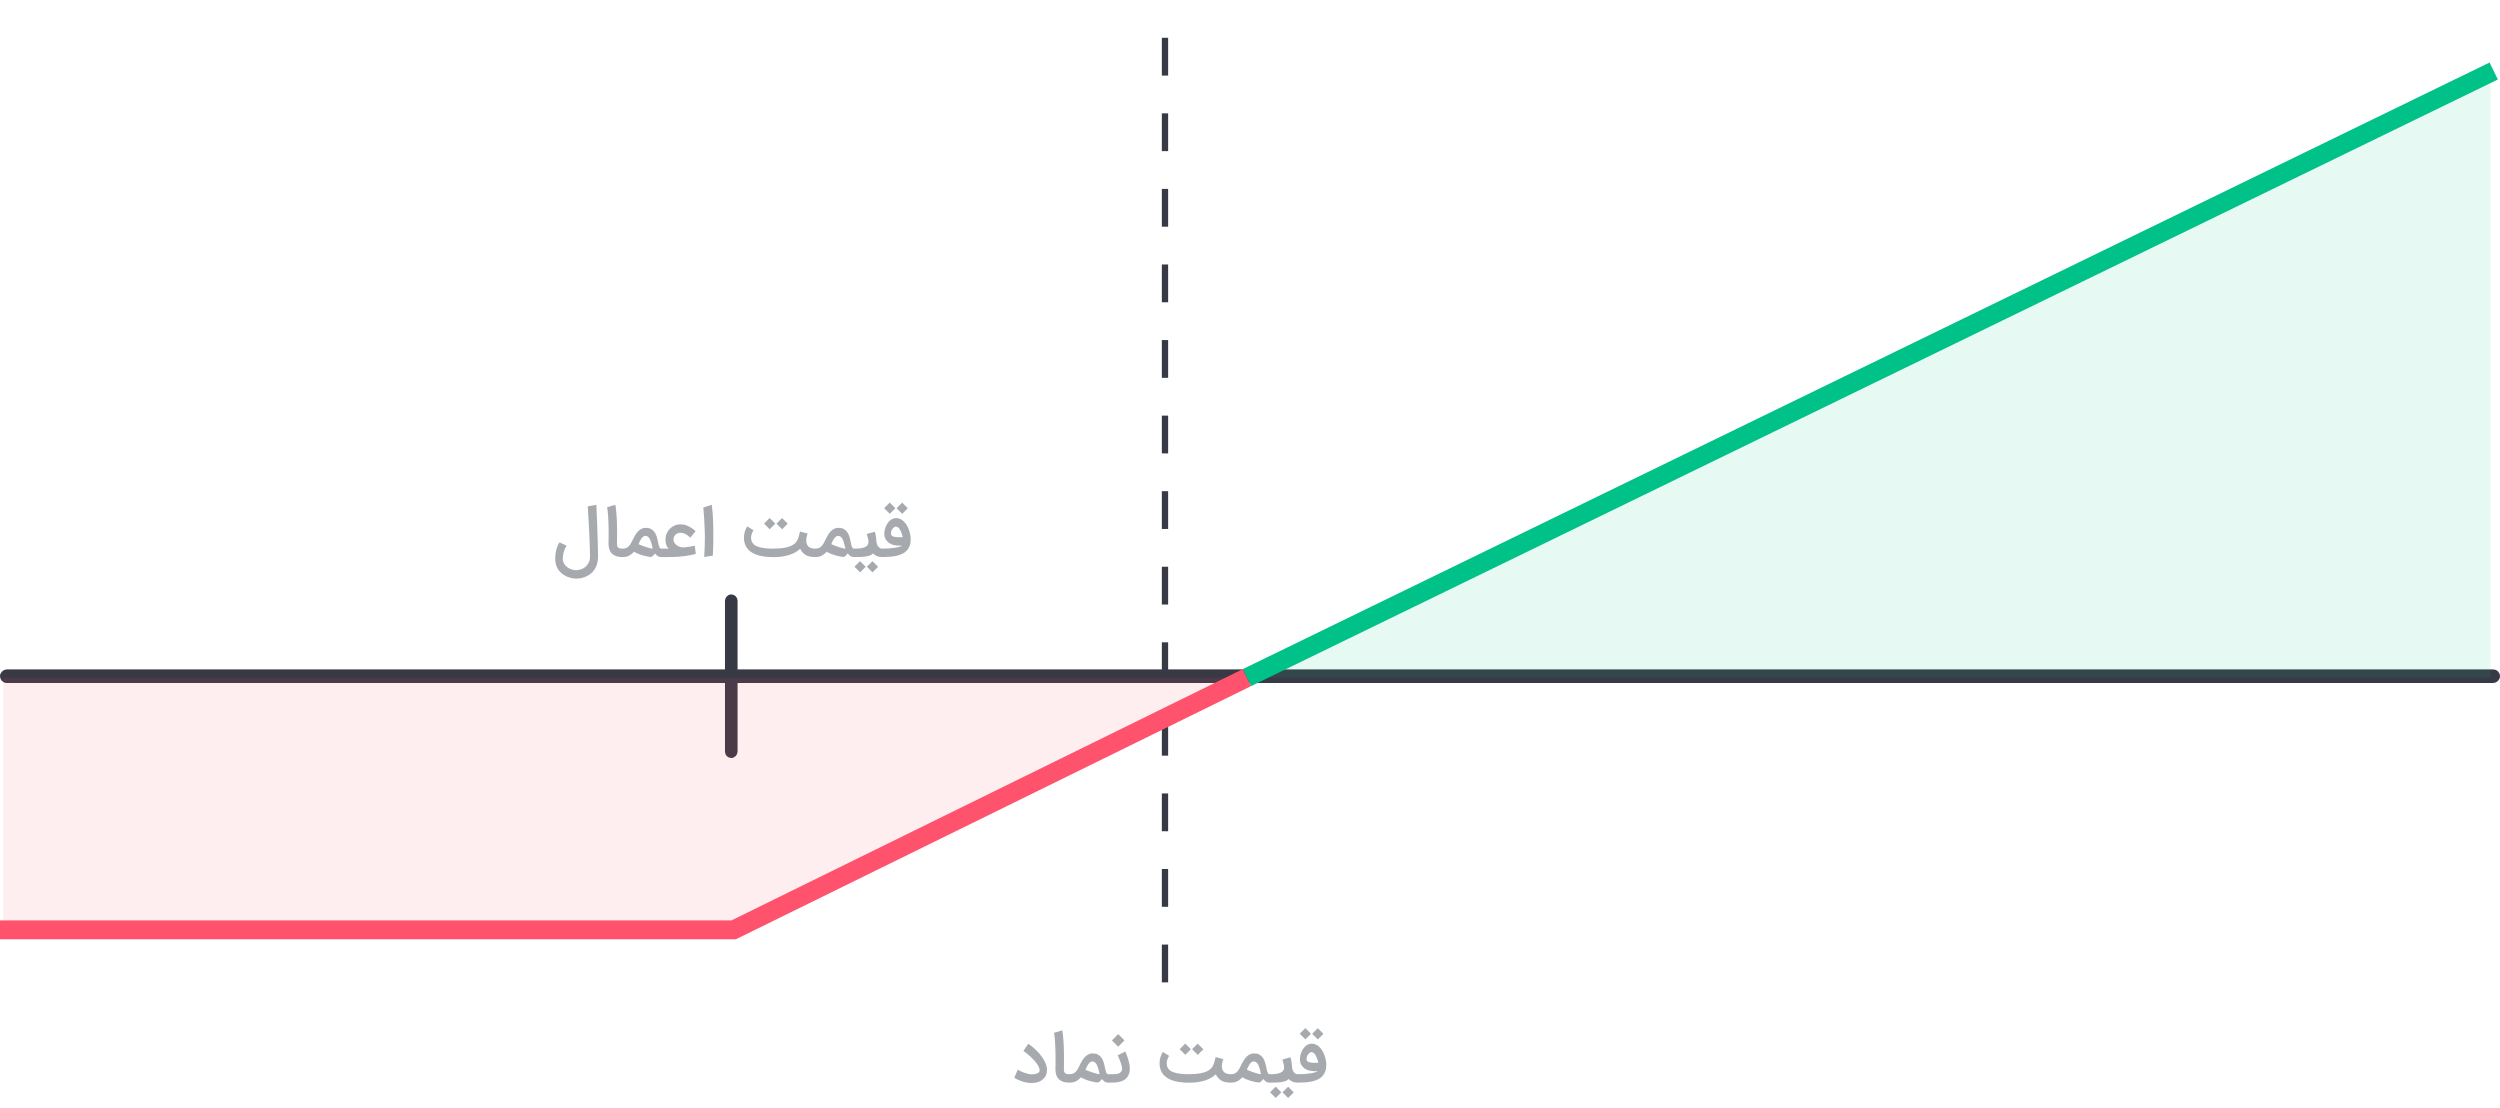 <svg width="397" height="176" viewBox="0 0 397 176" fill="none" xmlns="http://www.w3.org/2000/svg">
<rect x="0.5" y="107.965" width="1.165" height="396" rx="0.582" transform="rotate(-90 0.5 107.965)" fill="#373945" stroke="#373945"/>
<rect x="0.5" y="-0.5" width="1" height="24.978" rx="0.5" transform="matrix(1 -8.41391e-08 -9.08346e-08 -1 115.125 119.371)" fill="#373945" stroke="#373945"/>
<path d="M185 156L185 0" stroke="#373945" stroke-dasharray="6 6"/>
<path d="M0.5 107.611H198L116.5 147.66H0.5V107.611Z" fill="#FF526D" fill-opacity="0.1"/>
<path d="M198 107.609L396 11.275" stroke="#00C288" stroke-width="3"/>
<path d="M198 107.611L116.5 147.66H0" stroke="#FF526D" stroke-width="3"/>
<path d="M395.5 107.609V11.275L198.5 107.609H395.5Z" fill="#00C288" fill-opacity="0.1"/>
<path d="M161.619 169.868C161.751 169.951 161.909 170.037 162.094 170.123C162.281 170.21 162.474 170.289 162.673 170.358C162.874 170.428 163.071 170.485 163.262 170.53C163.457 170.576 163.627 170.598 163.774 170.598C163.833 170.598 163.906 170.597 163.993 170.593C164.08 170.59 164.172 170.583 164.269 170.572C164.367 170.558 164.464 170.539 164.561 170.515C164.659 170.487 164.746 170.45 164.822 170.405C164.902 170.357 164.967 170.297 165.015 170.228C165.064 170.155 165.09 170.066 165.094 169.962C165.094 169.955 165.094 169.95 165.094 169.946C165.094 169.807 165.054 169.65 164.974 169.477C164.897 169.299 164.791 169.115 164.655 168.923C164.52 168.729 164.363 168.534 164.186 168.339C164.008 168.144 163.824 167.958 163.633 167.781C163.441 167.6 163.248 167.435 163.054 167.285C162.862 167.132 162.683 167.003 162.516 166.899L163.294 165.746C163.614 165.965 163.928 166.212 164.238 166.487C164.551 166.762 164.838 167.056 165.099 167.369C165.363 167.678 165.591 168.002 165.782 168.339C165.977 168.677 166.116 169.017 166.2 169.362C166.245 169.56 166.267 169.75 166.267 169.93C166.267 170.104 166.234 170.313 166.168 170.557C166.106 170.8 165.961 171.04 165.735 171.277C165.509 171.51 165.222 171.689 164.874 171.814C164.575 171.922 164.247 171.976 163.888 171.976C163.829 171.976 163.768 171.974 163.706 171.97C163.476 171.97 163.243 171.948 163.007 171.903C162.77 171.861 162.537 171.802 162.307 171.725C162.081 171.649 161.862 171.562 161.65 171.464C161.441 171.363 161.247 171.257 161.066 171.146L161.619 169.868ZM169.969 171.918H169.761C169.055 171.918 168.519 171.741 168.154 171.386C167.789 171.031 167.604 170.496 167.601 169.779C167.601 169.668 167.604 169.485 167.611 169.231C167.618 168.974 167.622 168.661 167.622 168.292C167.622 168.073 167.62 167.838 167.616 167.588C167.613 167.334 167.608 167.077 167.601 166.816C167.594 166.551 167.583 166.289 167.569 166.028C167.559 165.763 167.545 165.51 167.528 165.266C167.51 165.019 167.489 164.79 167.465 164.577C167.441 164.362 167.413 164.172 167.382 164.009L168.691 163.617C168.729 163.819 168.764 164.066 168.795 164.358C168.827 164.647 168.855 164.957 168.879 165.287C168.903 165.617 168.921 165.955 168.931 166.299C168.945 166.64 168.952 166.962 168.952 167.264C168.952 167.449 168.954 167.645 168.957 167.854C168.961 168.059 168.962 168.24 168.962 168.397C168.962 168.529 168.961 168.654 168.957 168.772C168.957 168.887 168.955 168.998 168.952 169.106C168.952 169.214 168.95 169.32 168.947 169.424C168.947 169.529 168.947 169.635 168.947 169.743C168.947 169.77 168.947 169.798 168.947 169.826C168.947 169.951 168.959 170.063 168.983 170.16C169.011 170.257 169.058 170.339 169.124 170.405C169.19 170.468 169.274 170.513 169.375 170.541C169.479 170.569 169.599 170.583 169.735 170.583H169.969V171.918ZM172.377 169.878C172.492 169.927 172.639 169.988 172.82 170.061C173.001 170.134 173.196 170.207 173.405 170.28C173.613 170.353 173.824 170.419 174.036 170.478C174.252 170.534 174.448 170.569 174.625 170.583C174.591 170.437 174.554 170.285 174.516 170.129C174.481 169.969 174.441 169.814 174.396 169.664C174.351 169.515 174.3 169.374 174.245 169.242C174.189 169.106 174.123 168.988 174.046 168.887C173.973 168.786 173.888 168.706 173.791 168.647C173.693 168.588 173.584 168.558 173.462 168.558C173.323 168.558 173.198 168.603 173.086 168.694C172.978 168.784 172.879 168.897 172.789 169.033C172.702 169.165 172.624 169.308 172.554 169.461C172.488 169.614 172.429 169.753 172.377 169.878ZM174.359 171.903C174.178 171.899 173.966 171.873 173.723 171.824C173.479 171.779 173.231 171.718 172.977 171.642C172.726 171.565 172.485 171.478 172.252 171.381C172.022 171.283 171.827 171.181 171.667 171.073C171.532 171.209 171.399 171.329 171.271 171.433C171.142 171.537 171.008 171.626 170.869 171.699C170.73 171.769 170.578 171.823 170.415 171.861C170.255 171.899 170.072 171.918 169.867 171.918H169.763V170.583H169.867C170.121 170.583 170.333 170.536 170.504 170.442C170.674 170.344 170.82 170.219 170.942 170.066C171.064 169.913 171.17 169.741 171.26 169.55C171.354 169.358 171.45 169.167 171.547 168.976C171.645 168.774 171.756 168.572 171.881 168.37C172.006 168.169 172.147 167.988 172.304 167.828C172.464 167.664 172.643 167.532 172.841 167.431C173.039 167.33 173.262 167.28 173.509 167.28C173.832 167.28 174.104 167.337 174.323 167.452C174.545 167.563 174.73 167.718 174.876 167.917C175.025 168.111 175.144 168.341 175.231 168.605C175.318 168.87 175.391 169.155 175.45 169.461C175.485 169.638 175.518 169.797 175.549 169.936C175.58 170.071 175.615 170.188 175.653 170.285C175.695 170.383 175.738 170.457 175.784 170.51C175.832 170.558 175.89 170.583 175.956 170.583H176.118V171.918H175.919C175.728 171.915 175.558 171.863 175.408 171.762C175.262 171.657 175.126 171.52 175.001 171.35C174.963 171.384 174.918 171.431 174.865 171.49C174.817 171.55 174.763 171.609 174.704 171.668C174.648 171.723 174.591 171.774 174.532 171.819C174.472 171.864 174.415 171.892 174.359 171.903ZM175.903 170.583H176.743C176.907 170.583 177.074 170.574 177.244 170.557C177.418 170.536 177.575 170.496 177.714 170.437C177.853 170.374 177.966 170.285 178.053 170.17C178.143 170.056 178.189 169.903 178.189 169.711C178.189 169.621 178.17 169.494 178.131 169.33C178.093 169.167 178.043 168.986 177.98 168.788C177.917 168.59 177.843 168.384 177.756 168.172C177.672 167.96 177.583 167.762 177.49 167.577L178.695 166.983C178.782 167.181 178.869 167.391 178.956 167.614C179.043 167.837 179.119 168.066 179.185 168.303C179.255 168.536 179.31 168.77 179.352 169.007C179.394 169.243 179.415 169.475 179.415 169.701C179.415 170.09 179.349 170.426 179.217 170.708C179.084 170.986 178.9 171.216 178.663 171.397C178.427 171.574 178.143 171.704 177.813 171.788C177.486 171.875 177.126 171.918 176.733 171.918H175.903V170.583ZM178.57 165.214L177.568 166.216L176.571 165.214L177.568 164.217L178.57 165.214ZM195.404 171.918C195.115 171.918 194.852 171.894 194.616 171.845C194.383 171.797 194.171 171.72 193.979 171.616C193.788 171.508 193.618 171.372 193.468 171.209C193.318 171.042 193.186 170.842 193.071 170.609C192.115 171.492 190.684 171.934 188.778 171.934C187.689 171.927 186.788 171.793 186.075 171.532C185.365 171.268 184.842 170.863 184.504 170.317C184.358 170.056 184.258 169.784 184.202 169.503C184.16 169.297 184.139 169.092 184.139 168.887C184.139 168.807 184.144 168.677 184.155 168.496C184.169 168.315 184.219 168.089 184.306 167.817C184.393 167.543 184.508 167.283 184.651 167.04L185.658 167.671C185.557 167.838 185.473 168.005 185.407 168.172C185.341 168.339 185.299 168.506 185.282 168.673C185.275 168.736 185.271 168.798 185.271 168.861C185.271 168.965 185.284 169.085 185.308 169.221C185.336 169.357 185.402 169.506 185.506 169.67C185.604 169.833 185.751 169.972 185.95 170.087C186.148 170.202 186.388 170.296 186.67 170.369C186.955 170.442 187.275 170.496 187.63 170.53C187.984 170.565 188.367 170.583 188.778 170.583C189.15 170.583 189.503 170.569 189.837 170.541C190.171 170.513 190.48 170.47 190.765 170.41C191.054 170.348 191.315 170.27 191.548 170.176C191.781 170.078 191.981 169.96 192.148 169.821C192.301 169.703 192.424 169.565 192.518 169.409C192.612 169.252 192.691 169.089 192.753 168.918C192.816 168.744 192.868 168.567 192.91 168.386C192.951 168.205 192.997 168.031 193.045 167.864L194.245 168.188C194.179 168.372 194.127 168.56 194.089 168.751C194.054 168.925 194.037 169.094 194.037 169.257C194.037 169.275 194.037 169.332 194.037 169.43C194.037 169.523 194.061 169.649 194.11 169.805C194.158 169.958 194.237 170.094 194.344 170.212C194.452 170.327 194.593 170.417 194.767 170.483C194.944 170.55 195.16 170.583 195.414 170.583H195.602V171.918H195.404ZM189.117 166.617L188.23 167.504L187.332 166.612L188.219 165.72L189.117 166.617ZM191.089 166.623L190.202 167.515L189.304 166.617L190.191 165.73L191.089 166.623ZM198.006 169.878C198.12 169.927 198.268 169.988 198.449 170.061C198.63 170.134 198.825 170.207 199.033 170.28C199.242 170.353 199.453 170.419 199.665 170.478C199.88 170.534 200.077 170.569 200.254 170.583C200.22 170.437 200.183 170.285 200.145 170.129C200.11 169.969 200.07 169.814 200.025 169.664C199.98 169.515 199.929 169.374 199.873 169.242C199.818 169.106 199.752 168.988 199.675 168.887C199.602 168.786 199.517 168.706 199.42 168.647C199.322 168.588 199.213 168.558 199.091 168.558C198.952 168.558 198.827 168.603 198.715 168.694C198.607 168.784 198.508 168.897 198.418 169.033C198.331 169.165 198.253 169.308 198.183 169.461C198.117 169.614 198.058 169.753 198.006 169.878ZM199.988 171.903C199.807 171.899 199.595 171.873 199.352 171.824C199.108 171.779 198.86 171.718 198.606 171.642C198.355 171.565 198.113 171.478 197.88 171.381C197.651 171.283 197.456 171.181 197.296 171.073C197.16 171.209 197.028 171.329 196.9 171.433C196.771 171.537 196.637 171.626 196.498 171.699C196.359 171.769 196.207 171.823 196.044 171.861C195.884 171.899 195.701 171.918 195.496 171.918H195.392V170.583H195.496C195.75 170.583 195.962 170.536 196.133 170.442C196.303 170.344 196.449 170.219 196.571 170.066C196.693 169.913 196.799 169.741 196.889 169.55C196.983 169.358 197.079 169.167 197.176 168.976C197.273 168.774 197.385 168.572 197.51 168.37C197.635 168.169 197.776 167.988 197.933 167.828C198.093 167.664 198.272 167.532 198.47 167.431C198.668 167.33 198.891 167.28 199.138 167.28C199.461 167.28 199.733 167.337 199.952 167.452C200.174 167.563 200.359 167.718 200.505 167.917C200.654 168.111 200.773 168.341 200.86 168.605C200.947 168.87 201.02 169.155 201.079 169.461C201.113 169.638 201.147 169.797 201.178 169.936C201.209 170.071 201.244 170.188 201.282 170.285C201.324 170.383 201.367 170.457 201.413 170.51C201.461 170.558 201.519 170.583 201.585 170.583H201.747V171.918H201.548C201.357 171.915 201.187 171.863 201.037 171.762C200.891 171.657 200.755 171.52 200.63 171.35C200.592 171.384 200.547 171.431 200.494 171.49C200.446 171.55 200.392 171.609 200.333 171.668C200.277 171.723 200.22 171.774 200.16 171.819C200.101 171.864 200.044 171.892 199.988 171.903ZM206.186 170.583V171.918H206.082C205.745 171.918 205.459 171.864 205.226 171.757C204.993 171.649 204.795 171.51 204.632 171.339C204.517 171.485 204.346 171.598 204.12 171.678C203.898 171.755 203.649 171.81 203.374 171.845C203.099 171.883 202.816 171.904 202.524 171.908C202.235 171.915 201.969 171.918 201.725 171.918H201.532V170.583H201.725C202.132 170.583 202.475 170.56 202.753 170.515C203.032 170.466 203.256 170.397 203.426 170.306C203.6 170.216 203.725 170.103 203.802 169.967C203.878 169.828 203.917 169.668 203.917 169.487C203.917 169.369 203.894 169.212 203.849 169.017C203.804 168.819 203.736 168.565 203.645 168.256L204.929 167.896C204.974 168.049 205.009 168.184 205.033 168.303C205.061 168.417 205.082 168.534 205.096 168.652C205.113 168.767 205.127 168.892 205.138 169.028C205.152 169.16 205.165 169.318 205.179 169.503C205.19 169.614 205.216 169.734 205.258 169.863C205.299 169.988 205.357 170.104 205.43 170.212C205.506 170.317 205.598 170.405 205.706 170.478C205.814 170.548 205.939 170.583 206.082 170.583H206.186ZM203.473 173.463L202.586 174.35L201.689 173.457L202.576 172.565L203.473 173.463ZM205.445 173.468L204.558 174.36L203.661 173.463L204.548 172.576L205.445 173.468ZM206.099 170.583C206.464 170.583 206.816 170.572 207.153 170.551C207.49 170.527 207.798 170.494 208.076 170.452C208.355 170.41 208.595 170.36 208.796 170.301C208.998 170.242 209.149 170.176 209.25 170.103H208.718C208.412 170.103 208.12 170.064 207.842 169.988C207.567 169.908 207.325 169.79 207.116 169.633C206.908 169.477 206.741 169.282 206.616 169.049C206.494 168.812 206.433 168.537 206.433 168.224C206.433 168.04 206.452 167.85 206.49 167.656C206.529 167.461 206.586 167.271 206.662 167.087C206.739 166.903 206.831 166.729 206.939 166.565C207.047 166.402 207.17 166.259 207.309 166.137C207.449 166.012 207.602 165.915 207.769 165.845C207.936 165.772 208.116 165.736 208.311 165.736C208.551 165.736 208.776 165.786 208.984 165.887C209.193 165.988 209.382 166.125 209.553 166.299C209.723 166.47 209.875 166.668 210.007 166.894C210.139 167.12 210.25 167.358 210.341 167.609C210.431 167.859 210.499 168.115 210.544 168.376C210.593 168.633 210.617 168.878 210.617 169.111C210.617 169.508 210.562 169.852 210.45 170.144C210.342 170.437 210.189 170.687 209.991 170.896C209.796 171.104 209.562 171.275 209.287 171.407C209.016 171.539 208.715 171.643 208.384 171.72C208.054 171.797 207.699 171.849 207.32 171.877C206.944 171.904 206.555 171.918 206.151 171.918H205.974V170.583H206.099ZM208.311 167.082C208.294 167.078 208.276 167.077 208.259 167.077C208.189 167.077 208.109 167.104 208.019 167.16C207.929 167.216 207.842 167.296 207.758 167.4C207.675 167.504 207.607 167.623 207.555 167.755C207.502 167.883 207.476 168.01 207.476 168.136C207.476 168.143 207.476 168.15 207.476 168.157C207.476 168.282 207.504 168.384 207.56 168.464C207.616 168.541 207.69 168.6 207.784 168.642C207.882 168.683 207.993 168.713 208.118 168.73C208.247 168.748 208.382 168.76 208.525 168.767C208.619 168.77 208.716 168.772 208.817 168.772C208.866 168.772 208.941 168.772 209.042 168.772C209.146 168.769 209.252 168.763 209.36 168.757C209.329 168.631 209.283 168.477 209.224 168.292C209.169 168.104 209.097 167.923 209.01 167.75C208.927 167.572 208.826 167.419 208.708 167.29C208.593 167.162 208.461 167.092 208.311 167.082ZM208.186 164.165L207.299 165.052L206.402 164.16L207.289 163.268L208.186 164.165ZM210.158 164.17L209.271 165.063L208.374 164.165L209.261 163.278L210.158 164.17Z" fill="#A6A9AD"/>
<path d="M89.972 86.652C89.767 86.958 89.616 87.292 89.518 87.654C89.421 88.016 89.372 88.376 89.372 88.734C89.372 89.019 89.438 89.273 89.571 89.496C89.703 89.722 89.871 89.911 90.077 90.064C90.282 90.221 90.51 90.339 90.76 90.419C91.011 90.502 91.254 90.544 91.491 90.544C91.731 90.544 91.979 90.502 92.237 90.419C92.498 90.339 92.736 90.21 92.951 90.033C93.167 89.859 93.344 89.633 93.484 89.355C93.623 89.08 93.692 88.746 93.692 88.353C93.692 88.078 93.687 87.755 93.677 87.382C93.666 87.01 93.652 86.616 93.635 86.198C93.621 85.777 93.604 85.344 93.583 84.899C93.562 84.454 93.541 84.019 93.52 83.595C93.496 83.097 93.466 82.579 93.431 82.04C93.4 81.497 93.369 80.955 93.338 80.412L94.699 80.156C94.724 80.727 94.748 81.294 94.772 81.857C94.8 82.417 94.823 82.956 94.84 83.475C94.854 83.916 94.868 84.369 94.882 84.831C94.899 85.294 94.913 85.743 94.924 86.177C94.938 86.609 94.948 87.014 94.955 87.393C94.965 87.772 94.971 88.099 94.971 88.374C94.971 88.812 94.918 89.203 94.814 89.548C94.713 89.892 94.576 90.193 94.402 90.45C94.228 90.711 94.025 90.932 93.791 91.113C93.562 91.294 93.318 91.442 93.061 91.556C92.807 91.671 92.548 91.753 92.284 91.802C92.019 91.854 91.765 91.88 91.522 91.88C91.289 91.88 91.044 91.854 90.786 91.802C90.532 91.749 90.28 91.669 90.03 91.562C89.779 91.454 89.541 91.315 89.315 91.144C89.089 90.977 88.889 90.777 88.715 90.544C88.544 90.311 88.411 90.043 88.313 89.741C88.216 89.452 88.167 89.127 88.167 88.765C88.167 88.755 88.167 88.743 88.167 88.729C88.167 88.506 88.179 88.278 88.204 88.045C88.231 87.812 88.273 87.582 88.329 87.356C88.385 87.13 88.454 86.913 88.538 86.704C88.621 86.496 88.724 86.304 88.845 86.13L89.972 86.652ZM99.001 88.457H98.792C98.086 88.457 97.55 88.28 97.185 87.925C96.82 87.57 96.635 87.035 96.632 86.318C96.632 86.207 96.635 86.024 96.642 85.77C96.649 85.513 96.653 85.2 96.653 84.831C96.653 84.612 96.651 84.377 96.648 84.127C96.644 83.873 96.639 83.616 96.632 83.355C96.625 83.09 96.615 82.828 96.601 82.567C96.59 82.302 96.576 82.049 96.559 81.805C96.541 81.558 96.521 81.329 96.496 81.116C96.472 80.901 96.444 80.711 96.413 80.548L97.722 80.156C97.761 80.358 97.795 80.605 97.827 80.897C97.858 81.186 97.886 81.496 97.91 81.826C97.934 82.156 97.952 82.494 97.962 82.838C97.976 83.179 97.983 83.501 97.983 83.803C97.983 83.988 97.985 84.184 97.989 84.393C97.992 84.598 97.994 84.779 97.994 84.936C97.994 85.068 97.992 85.193 97.989 85.311C97.989 85.426 97.987 85.537 97.983 85.645C97.983 85.753 97.981 85.859 97.978 85.963C97.978 86.068 97.978 86.174 97.978 86.282C97.978 86.309 97.978 86.337 97.978 86.365C97.978 86.49 97.99 86.602 98.014 86.699C98.042 86.796 98.089 86.878 98.155 86.944C98.222 87.007 98.305 87.052 98.406 87.08C98.51 87.108 98.63 87.122 98.766 87.122H99.001V88.457ZM101.408 86.417C101.523 86.466 101.671 86.527 101.851 86.6C102.032 86.673 102.227 86.746 102.436 86.819C102.645 86.892 102.855 86.958 103.067 87.017C103.283 87.073 103.479 87.108 103.657 87.122C103.622 86.976 103.585 86.824 103.547 86.668C103.512 86.508 103.472 86.353 103.427 86.203C103.382 86.054 103.331 85.913 103.276 85.781C103.22 85.645 103.154 85.527 103.078 85.426C103.005 85.325 102.919 85.245 102.822 85.186C102.725 85.127 102.615 85.097 102.493 85.097C102.354 85.097 102.229 85.142 102.118 85.233C102.01 85.323 101.911 85.436 101.82 85.572C101.733 85.704 101.655 85.847 101.585 86C101.519 86.153 101.46 86.292 101.408 86.417ZM103.391 88.442C103.21 88.438 102.998 88.412 102.754 88.363C102.511 88.318 102.262 88.257 102.008 88.181C101.758 88.104 101.516 88.017 101.283 87.92C101.053 87.823 100.858 87.72 100.698 87.612C100.563 87.748 100.431 87.868 100.302 87.972C100.173 88.076 100.039 88.165 99.9 88.238C99.761 88.308 99.61 88.362 99.446 88.4C99.286 88.438 99.104 88.457 98.898 88.457H98.794V87.122H98.898C99.152 87.122 99.365 87.075 99.535 86.981C99.705 86.883 99.852 86.758 99.973 86.605C100.095 86.452 100.201 86.28 100.291 86.089C100.385 85.897 100.481 85.706 100.578 85.515C100.676 85.313 100.787 85.111 100.912 84.909C101.038 84.708 101.178 84.527 101.335 84.367C101.495 84.203 101.674 84.071 101.872 83.97C102.071 83.87 102.293 83.819 102.54 83.819C102.864 83.819 103.135 83.876 103.354 83.991C103.577 84.103 103.761 84.257 103.907 84.456C104.057 84.65 104.175 84.88 104.262 85.144C104.349 85.409 104.422 85.694 104.481 86C104.516 86.177 104.549 86.336 104.58 86.475C104.611 86.61 104.646 86.727 104.685 86.824C104.726 86.922 104.77 86.996 104.815 87.049C104.864 87.097 104.921 87.122 104.987 87.122H105.149V88.457H104.951C104.759 88.454 104.589 88.402 104.439 88.301C104.293 88.196 104.158 88.059 104.032 87.889C103.994 87.923 103.949 87.97 103.897 88.029C103.848 88.089 103.794 88.148 103.735 88.207C103.679 88.263 103.622 88.313 103.563 88.358C103.504 88.403 103.446 88.431 103.391 88.442ZM109.609 85.395C109.484 85.249 109.338 85.116 109.171 84.998C109.032 84.897 108.87 84.807 108.686 84.727C108.502 84.643 108.3 84.602 108.081 84.602C107.903 84.602 107.747 84.629 107.611 84.685C107.476 84.737 107.361 84.81 107.267 84.904C107.173 84.995 107.1 85.101 107.048 85.222C106.996 85.344 106.964 85.475 106.954 85.614C106.95 85.638 106.949 85.662 106.949 85.687C106.949 85.85 106.992 86.01 107.079 86.167C107.166 86.32 107.288 86.457 107.444 86.579C107.601 86.697 107.782 86.788 107.987 86.85C108.154 86.903 108.323 86.929 108.493 86.929C108.531 86.929 108.569 86.927 108.608 86.923C108.809 86.909 109.011 86.889 109.213 86.861C109.418 86.829 109.604 86.8 109.771 86.772L110.329 86.662L110.491 87.962C110.276 88.017 110.034 88.075 109.766 88.134C109.498 88.193 109.19 88.247 108.843 88.296C108.498 88.341 108.107 88.379 107.669 88.41C107.23 88.442 106.733 88.457 106.176 88.457H104.935V87.122H105.164L106.161 87.116C105.973 86.897 105.844 86.673 105.775 86.443C105.709 86.21 105.676 85.955 105.676 85.676C105.676 85.35 105.736 85.04 105.858 84.748C105.98 84.456 106.147 84.2 106.359 83.981C106.575 83.762 106.829 83.588 107.121 83.459C107.416 83.33 107.736 83.266 108.081 83.266C108.251 83.266 108.415 83.282 108.571 83.313C108.731 83.344 108.883 83.386 109.025 83.438C109.168 83.49 109.302 83.549 109.427 83.616C109.556 83.682 109.672 83.748 109.776 83.814C109.898 83.894 110.016 83.979 110.131 84.07C110.246 84.16 110.354 84.256 110.455 84.356L109.609 85.395ZM113.026 80.156C113.113 80.821 113.174 81.456 113.208 82.061C113.243 82.662 113.264 83.252 113.271 83.829C113.278 84.32 113.28 84.774 113.276 85.191C113.276 85.609 113.273 85.998 113.266 86.36C113.259 86.718 113.248 87.054 113.234 87.367C113.22 87.676 113.207 87.967 113.193 88.238L111.826 88.447C111.899 87.299 111.935 86.285 111.935 85.405C111.935 85.05 111.93 84.718 111.92 84.409C111.892 83.696 111.86 83.026 111.826 82.4C111.791 81.77 111.744 81.169 111.685 80.595L113.026 80.156ZM129.404 88.457C129.115 88.457 128.852 88.433 128.616 88.384C128.383 88.336 128.171 88.259 127.979 88.155C127.788 88.047 127.618 87.911 127.468 87.748C127.318 87.581 127.186 87.381 127.071 87.148C126.115 88.031 124.684 88.473 122.778 88.473C121.689 88.466 120.788 88.332 120.075 88.071C119.365 87.807 118.842 87.402 118.504 86.856C118.358 86.595 118.258 86.323 118.202 86.042C118.16 85.836 118.139 85.631 118.139 85.426C118.139 85.346 118.144 85.216 118.155 85.035C118.169 84.854 118.219 84.628 118.306 84.356C118.393 84.082 118.508 83.823 118.651 83.579L119.658 84.21C119.557 84.377 119.473 84.544 119.407 84.711C119.341 84.878 119.299 85.045 119.282 85.212C119.275 85.275 119.271 85.337 119.271 85.4C119.271 85.504 119.284 85.624 119.308 85.76C119.336 85.896 119.402 86.045 119.506 86.209C119.604 86.372 119.751 86.511 119.95 86.626C120.148 86.741 120.388 86.835 120.67 86.908C120.955 86.981 121.275 87.035 121.63 87.07C121.984 87.104 122.367 87.122 122.778 87.122C123.15 87.122 123.503 87.108 123.837 87.08C124.171 87.052 124.48 87.009 124.765 86.95C125.054 86.887 125.315 86.809 125.548 86.715C125.781 86.617 125.981 86.499 126.148 86.36C126.301 86.242 126.424 86.104 126.518 85.948C126.612 85.791 126.691 85.628 126.753 85.457C126.816 85.283 126.868 85.106 126.91 84.925C126.951 84.744 126.997 84.57 127.045 84.403L128.245 84.727C128.179 84.911 128.127 85.099 128.089 85.29C128.054 85.464 128.037 85.633 128.037 85.796C128.037 85.814 128.037 85.871 128.037 85.969C128.037 86.062 128.061 86.188 128.11 86.344C128.158 86.497 128.237 86.633 128.344 86.751C128.452 86.866 128.593 86.956 128.767 87.022C128.944 87.089 129.16 87.122 129.414 87.122H129.602V88.457H129.404ZM123.117 83.156L122.23 84.043L121.332 83.151L122.219 82.259L123.117 83.156ZM125.089 83.162L124.202 84.054L123.304 83.156L124.191 82.269L125.089 83.162ZM132.006 86.417C132.12 86.466 132.268 86.527 132.449 86.6C132.63 86.673 132.825 86.746 133.033 86.819C133.242 86.892 133.453 86.958 133.665 87.017C133.88 87.073 134.077 87.108 134.254 87.122C134.22 86.976 134.183 86.824 134.145 86.668C134.11 86.508 134.07 86.353 134.025 86.203C133.98 86.054 133.929 85.913 133.873 85.781C133.818 85.645 133.752 85.527 133.675 85.426C133.602 85.325 133.517 85.245 133.42 85.186C133.322 85.127 133.213 85.097 133.091 85.097C132.952 85.097 132.827 85.142 132.715 85.233C132.607 85.323 132.508 85.436 132.418 85.572C132.331 85.704 132.253 85.847 132.183 86C132.117 86.153 132.058 86.292 132.006 86.417ZM133.988 88.442C133.807 88.438 133.595 88.412 133.352 88.363C133.108 88.318 132.86 88.257 132.606 88.181C132.355 88.104 132.113 88.017 131.88 87.92C131.651 87.823 131.456 87.72 131.296 87.612C131.16 87.748 131.028 87.868 130.9 87.972C130.771 88.076 130.637 88.165 130.498 88.238C130.359 88.308 130.207 88.362 130.044 88.4C129.884 88.438 129.701 88.457 129.496 88.457H129.392V87.122H129.496C129.75 87.122 129.962 87.075 130.133 86.981C130.303 86.883 130.449 86.758 130.571 86.605C130.693 86.452 130.799 86.28 130.889 86.089C130.983 85.897 131.079 85.706 131.176 85.515C131.273 85.313 131.385 85.111 131.51 84.909C131.635 84.708 131.776 84.527 131.933 84.367C132.093 84.203 132.272 84.071 132.47 83.97C132.668 83.87 132.891 83.819 133.138 83.819C133.461 83.819 133.733 83.876 133.952 83.991C134.174 84.103 134.359 84.257 134.505 84.456C134.654 84.65 134.773 84.88 134.86 85.144C134.947 85.409 135.02 85.694 135.079 86C135.113 86.177 135.147 86.336 135.178 86.475C135.209 86.61 135.244 86.727 135.282 86.824C135.324 86.922 135.367 86.996 135.413 87.049C135.461 87.097 135.519 87.122 135.585 87.122H135.747V88.457H135.548C135.357 88.454 135.187 88.402 135.037 88.301C134.891 88.196 134.755 88.059 134.63 87.889C134.592 87.923 134.547 87.97 134.494 88.029C134.446 88.089 134.392 88.148 134.333 88.207C134.277 88.263 134.22 88.313 134.16 88.358C134.101 88.403 134.044 88.431 133.988 88.442ZM140.186 87.122V88.457H140.082C139.745 88.457 139.459 88.403 139.226 88.296C138.993 88.188 138.795 88.049 138.632 87.878C138.517 88.024 138.346 88.137 138.12 88.217C137.898 88.294 137.649 88.35 137.374 88.384C137.099 88.422 136.816 88.443 136.524 88.447C136.235 88.454 135.969 88.457 135.725 88.457H135.532V87.122H135.725C136.132 87.122 136.475 87.099 136.753 87.054C137.032 87.005 137.256 86.936 137.426 86.845C137.6 86.755 137.725 86.642 137.802 86.506C137.878 86.367 137.917 86.207 137.917 86.026C137.917 85.908 137.894 85.751 137.849 85.556C137.804 85.358 137.736 85.104 137.645 84.795L138.929 84.435C138.974 84.588 139.009 84.723 139.033 84.842C139.061 84.956 139.082 85.073 139.096 85.191C139.113 85.306 139.127 85.431 139.138 85.567C139.152 85.699 139.165 85.857 139.179 86.042C139.19 86.153 139.216 86.273 139.258 86.402C139.299 86.527 139.357 86.643 139.43 86.751C139.506 86.856 139.598 86.944 139.706 87.017C139.814 87.087 139.939 87.122 140.082 87.122H140.186ZM137.473 90.002L136.586 90.889L135.689 89.996L136.576 89.104L137.473 90.002ZM139.445 90.007L138.558 90.899L137.661 90.002L138.548 89.115L139.445 90.007ZM140.099 87.122C140.464 87.122 140.816 87.111 141.153 87.09C141.49 87.066 141.798 87.033 142.076 86.991C142.355 86.95 142.595 86.899 142.796 86.84C142.998 86.781 143.149 86.715 143.25 86.642H142.718C142.412 86.642 142.12 86.603 141.842 86.527C141.567 86.447 141.325 86.329 141.116 86.172C140.908 86.016 140.741 85.821 140.616 85.588C140.494 85.351 140.433 85.076 140.433 84.763C140.433 84.579 140.452 84.389 140.49 84.195C140.529 84 140.586 83.81 140.662 83.626C140.739 83.442 140.831 83.268 140.939 83.104C141.047 82.941 141.17 82.798 141.309 82.676C141.449 82.551 141.602 82.454 141.769 82.384C141.936 82.311 142.116 82.275 142.311 82.275C142.551 82.275 142.776 82.325 142.984 82.426C143.193 82.527 143.382 82.664 143.553 82.838C143.723 83.009 143.875 83.207 144.007 83.433C144.139 83.659 144.25 83.897 144.341 84.148C144.431 84.398 144.499 84.654 144.544 84.915C144.593 85.172 144.617 85.417 144.617 85.65C144.617 86.047 144.562 86.391 144.45 86.683C144.342 86.976 144.189 87.226 143.991 87.435C143.796 87.643 143.562 87.814 143.287 87.946C143.016 88.078 142.715 88.183 142.384 88.259C142.054 88.336 141.699 88.388 141.32 88.416C140.944 88.443 140.555 88.457 140.151 88.457H139.974V87.122H140.099ZM142.311 83.621C142.294 83.617 142.276 83.616 142.259 83.616C142.189 83.616 142.109 83.643 142.019 83.699C141.929 83.755 141.842 83.835 141.758 83.939C141.675 84.043 141.607 84.162 141.555 84.294C141.502 84.422 141.476 84.549 141.476 84.675C141.476 84.682 141.476 84.689 141.476 84.696C141.476 84.821 141.504 84.923 141.56 85.003C141.616 85.08 141.69 85.139 141.784 85.181C141.882 85.222 141.993 85.252 142.118 85.269C142.247 85.287 142.382 85.299 142.525 85.306C142.619 85.309 142.716 85.311 142.817 85.311C142.866 85.311 142.941 85.311 143.042 85.311C143.146 85.308 143.252 85.302 143.36 85.296C143.329 85.17 143.283 85.016 143.224 84.831C143.169 84.643 143.097 84.463 143.01 84.289C142.927 84.111 142.826 83.958 142.708 83.829C142.593 83.701 142.461 83.631 142.311 83.621ZM142.186 80.704L141.299 81.591L140.402 80.699L141.289 79.807L142.186 80.704ZM144.158 80.71L143.271 81.602L142.374 80.704L143.261 79.817L144.158 80.71Z" fill="#A6A9AD"/>
</svg>
